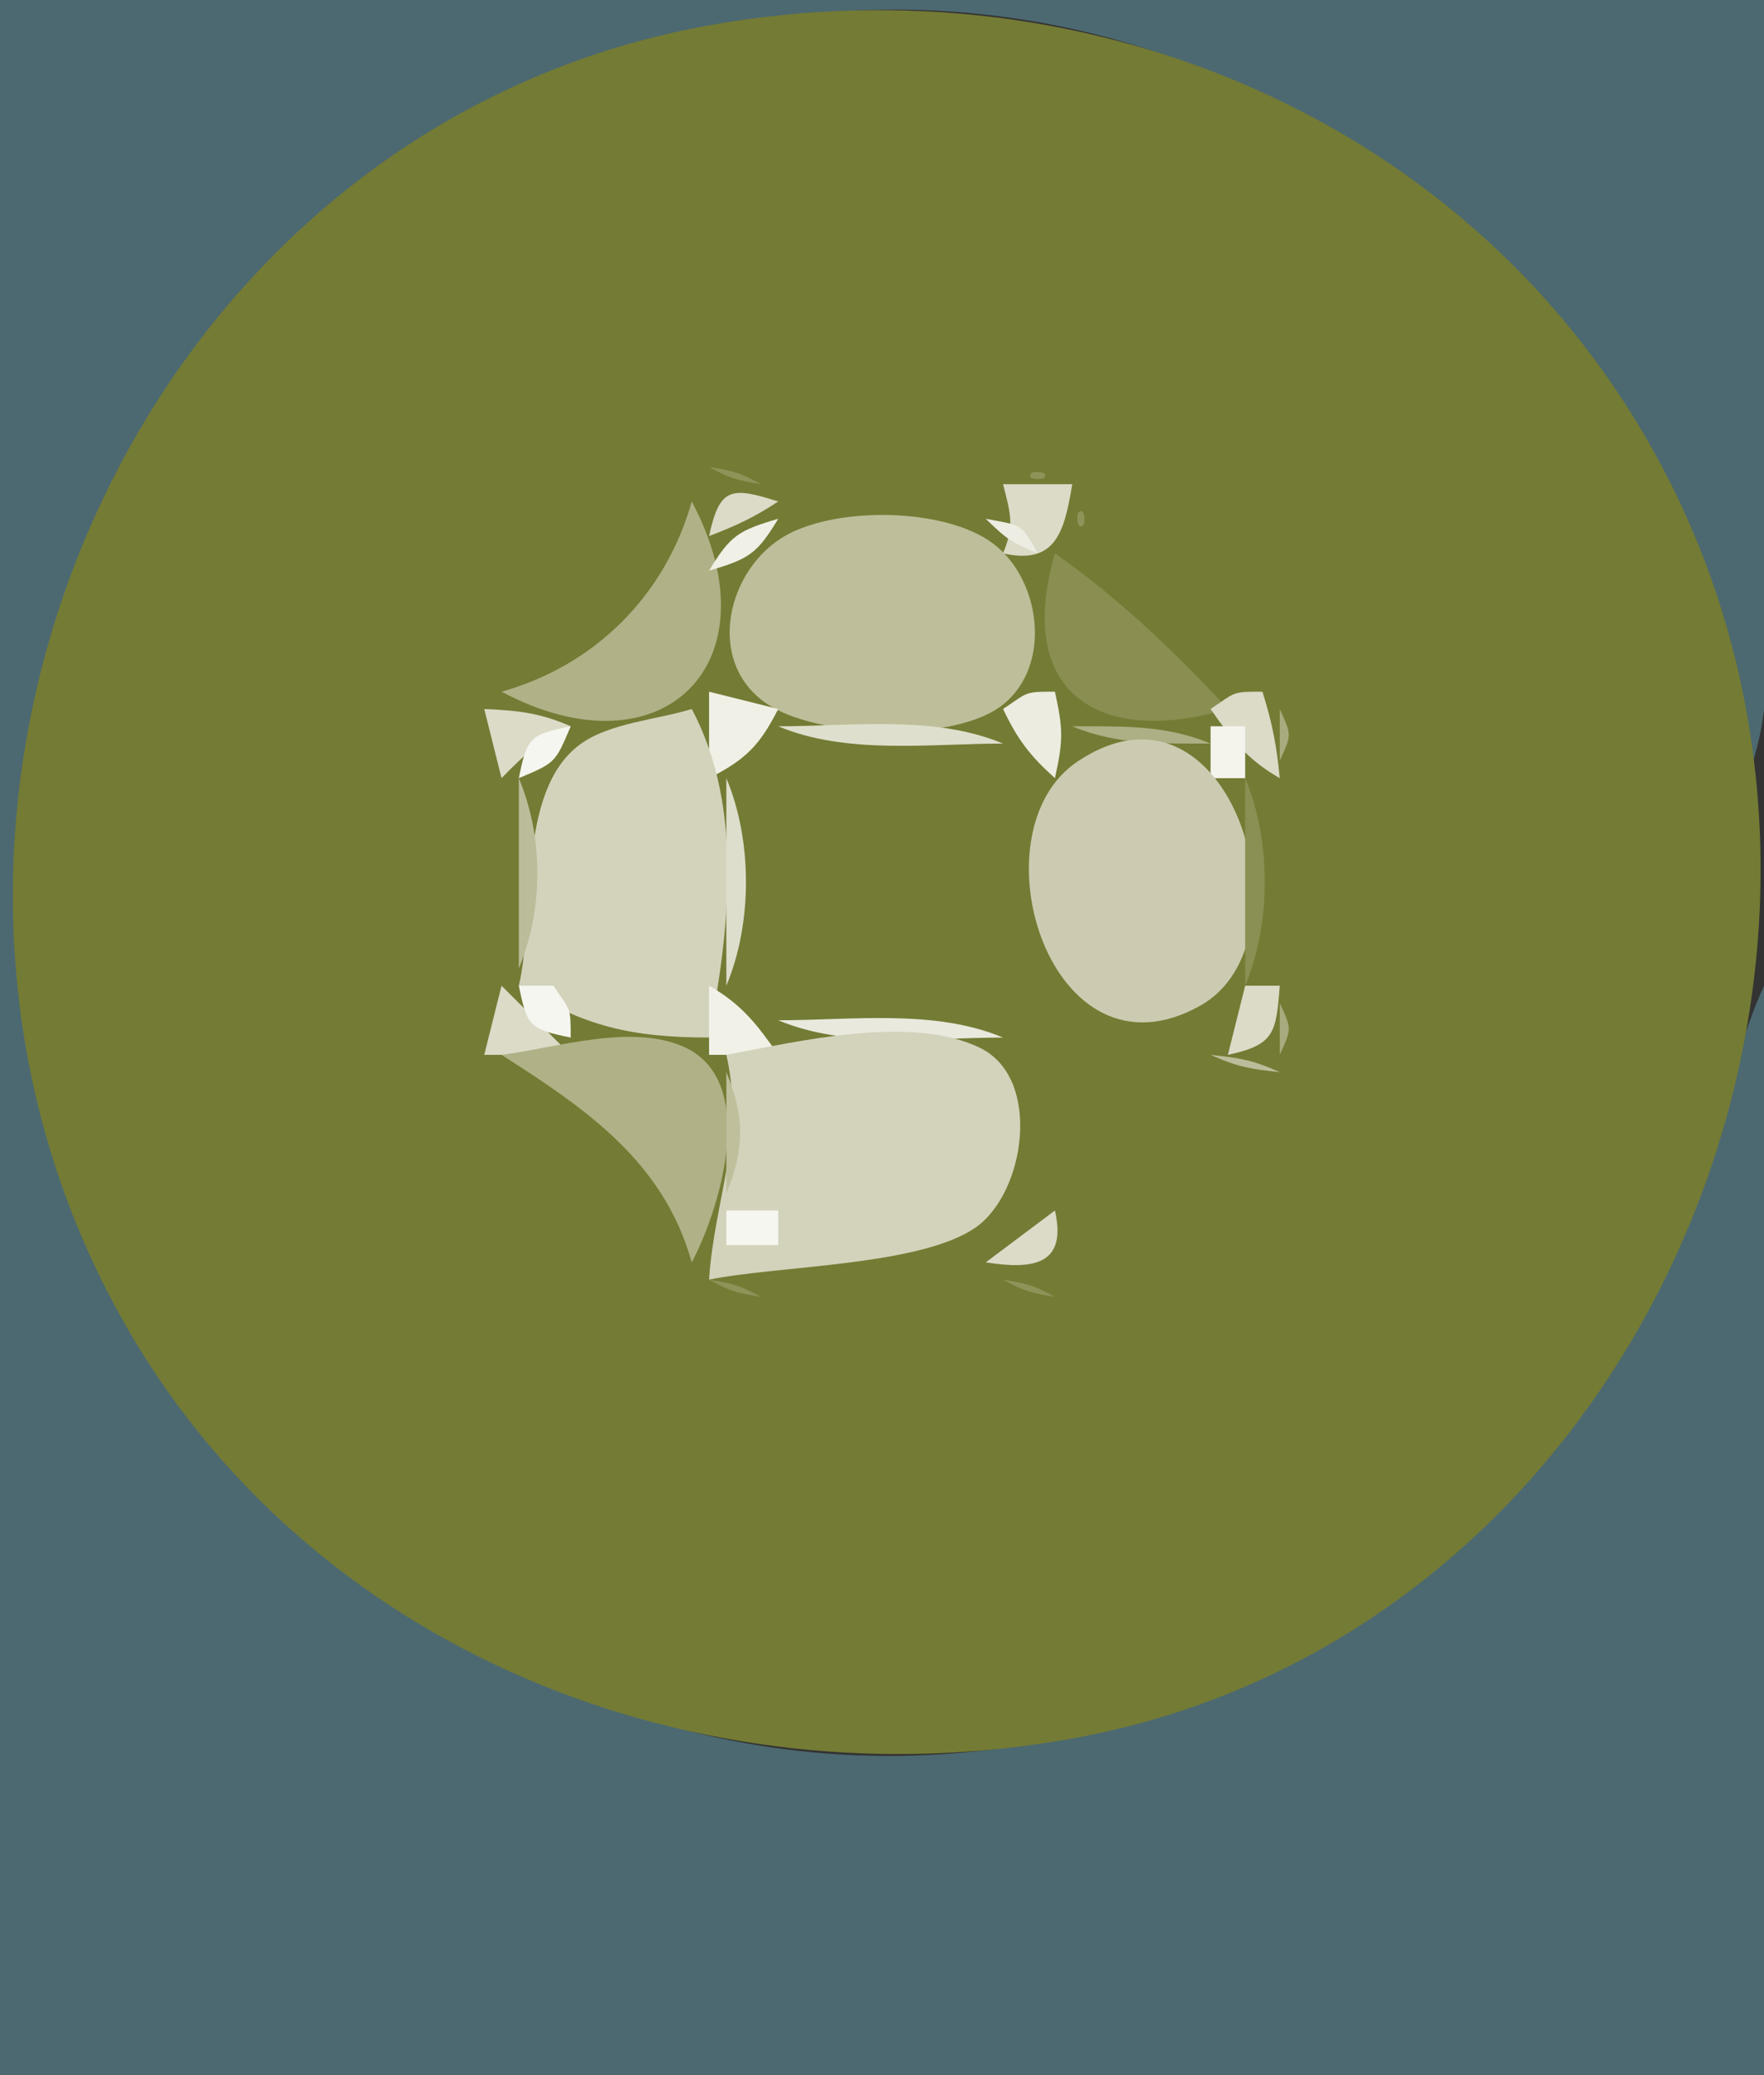 <?xml version="1.0" standalone="yes"?>
<svg xmlns="http://www.w3.org/2000/svg" width="102" height="120">
<rect width="100%" height="100%" fill="#333333" stroke="none"/>
<path style="fill:#4c6971; stroke:none;" d="M0 0L0 120L102 120L102 57C99.71 62.092 99.152 67.878 96.626 73C90.439 85.551 78.388 95.619 65 99.561C27.571 110.581 -7.624 73.747 2.91 37C10.147 11.752 37.317 -4.33 63 1.9C75.629 4.963 86.423 13.292 93.64 24C97.8 30.171 100.659 37.537 101 45C102.875 40.531 102 34.809 102 30L102 0L0 0z"/>
<path style="fill:#747b34; stroke:none;" d="M41 1.465C7.6 7.476 -9.169 46.843 6.904 76C17.694 95.575 40.426 104.425 62 100.535C94.399 94.694 110.921 56.591 96.624 28C86.291 7.339 63.287 -2.547 41 1.465z"/>
<path style="fill:#8e9359; stroke:none;" d="M41 27C42.248 27.685 42.548 27.749 44 28C42.752 27.315 42.452 27.251 41 27M59.667 27.333C59.222 27.778 60.278 27.722 60.333 27.667C60.778 27.222 59.722 27.278 59.667 27.333z"/>
<path style="fill:#dbdbc8; stroke:none;" d="M41 31C42.56 30.404 43.623 29.911 45 29C42.303 28.146 41.614 28.149 41 31z"/>
<path style="fill:#b4b791; stroke:none;" d="M44 28L45 29L44 28z"/>
<path style="fill:#dbdbc8; stroke:none;" d="M58 28C58.449 29.756 58.655 30.393 58 32C61.045 32.688 61.549 30.758 62 28L58 28z"/>
<path style="fill:#b1b187; stroke:none;" d="M40 29C38.48 34.415 34.415 38.48 29 40C38.319 44.954 44.954 38.319 40 29z"/>
<path style="fill:#aeb187; stroke:none;" d="M57 29L58 30L57 29z"/>
<path style="fill:#8e9359; stroke:none;" d="M62.333 29.667C62.278 29.722 62.222 30.778 62.667 30.333C62.722 30.278 62.778 29.222 62.333 29.667z"/>
<path style="fill:#f0f0e7; stroke:none;" d="M41 33C43.297 32.327 43.774 32.035 45 30C42.703 30.674 42.226 30.965 41 33z"/>
<path style="fill:#bebe9a; stroke:none;" d="M45.483 30.938C42.052 32.833 40.737 38.229 44.318 40.682C47.196 42.654 54.739 42.936 57.682 40.972C60.892 38.83 60.287 33.583 57.428 31.434C54.661 29.354 48.474 29.287 45.483 30.938z"/>
<path style="fill:#edede3; stroke:none;" d="M57 30C58.223 31.195 58.42 31.316 60 32C59.02 30.217 59.092 30.406 57 30z"/>
<path style="fill:#8a8e51; stroke:none;" d="M61 32C58.66 40.011 63.476 43.218 71 41C67.936 37.686 64.69 34.597 61 32z"/>
<path style="fill:#f0f0e6; stroke:none;" d="M41 40L41 45C43.121 43.919 43.919 43.121 45 41L41 40z"/>
<path style="fill:#ecece1; stroke:none;" d="M58 41C58.843 42.769 59.541 43.688 61 45C61.481 42.799 61.481 42.201 61 40C59.203 40 59.478 40.014 58 41z"/>
<path style="fill:#dbdbc8; stroke:none;" d="M70 41C71.232 42.781 72.141 43.94 74 45C73.824 43.122 73.562 41.801 73 40C71.203 40 71.478 40.014 70 41z"/>
<path style="fill:#b4b791; stroke:none;" d="M73 40L74 41L73 40z"/>
<path style="fill:#dbdbc8; stroke:none;" d="M28 41L29 45C30.351 43.598 31.254 42.824 33 42C31.231 41.221 29.964 41.088 28 41z"/>
<path style="fill:#d3d3bc; stroke:none;" d="M40 41C38.036 41.609 35.262 41.801 33.571 43.025C29.85 45.718 30.967 52.938 30 57C33.788 59.385 36.541 59.984 41 60C42.146 53.827 43.05 46.736 40 41z"/>
<path style="fill:#a8ab7e; stroke:none;" d="M74 41L74 44C74.696 42.446 74.696 42.554 74 41z"/>
<path style="fill:#f6f6f0; stroke:none;" d="M30 45C32.124 44.101 32.101 44.124 33 42C30.636 42.483 30.482 42.636 30 45z"/>
<path style="fill:#dfdfcd; stroke:none;" d="M45 42C48.959 43.661 53.737 43 58 43C54.041 41.339 49.263 42 45 42z"/>
<path style="fill:#adaf84; stroke:none;" d="M62 42C64.613 43.098 67.165 42.993 70 43C67.387 41.902 64.835 42.007 62 42z"/>
<path style="fill:#f4f4ed; stroke:none;" d="M70 42L70 45L72 45L72 42L70 42z"/>
<path style="fill:#cccbb1; stroke:none;" d="M62.318 44.028C56.181 48.116 60.72 63.06 69.427 58.142C76.019 54.419 71.156 38.141 62.318 44.028z"/>
<path style="fill:#aeb187; stroke:none;" d="M28 44L29 45L28 44z"/>
<path style="fill:#bbbd9a; stroke:none;" d="M30 45L30 56C31.431 52.59 31.431 48.41 30 45z"/>
<path style="fill:#dedecd; stroke:none;" d="M42 45L42 57C43.512 53.396 43.512 48.604 42 45z"/>
<path style="fill:#8a8f53; stroke:none;" d="M72 45L72 57C73.512 53.396 73.512 48.604 72 45z"/>
<path style="fill:#a8ab7e; stroke:none;" d="M28 57L29 58L28 57z"/>
<path style="fill:#dbdbc8; stroke:none;" d="M29 57L28 61L33 61L29 57z"/>
<path style="fill:#f6f6f0; stroke:none;" d="M30 57C30.482 59.364 30.636 59.517 33 60C33 58.203 32.986 58.478 32 57L30 57z"/>
<path style="fill:#f1f1e8; stroke:none;" d="M41 57L41 61L45 61C43.768 59.219 42.858 58.06 41 57z"/>
<path style="fill:#dbdbc8; stroke:none;" d="M72 57L71 61C73.698 60.422 73.789 59.739 74 57L72 57z"/>
<path style="fill:#a8ab7e; stroke:none;" d="M74 58L74 61C74.696 59.446 74.696 59.554 74 58z"/>
<path style="fill:#e9e9de; stroke:none;" d="M45 59C48.959 60.661 53.737 60 58 60C54.041 58.339 49.263 59 45 59z"/>
<path style="fill:#b1b187; stroke:none;" d="M29 61C33.897 64.128 38.363 67.167 40 73C41.612 69.967 43.866 62.636 39.682 60.604C36.634 59.124 32.175 60.599 29 61z"/>
<path style="fill:#d3d3bc; stroke:none;" d="M42 61C43.089 65.784 41.313 69.293 41 74C45.016 73.176 53.217 73.223 56.428 70.972C59.285 68.969 60.269 62.368 56.682 60.603C52.699 58.643 46.136 60.232 42 61z"/>
<path style="fill:#bbbd9a; stroke:none;" d="M70 61C71.506 61.683 72.315 61.826 74 62C72.494 61.317 71.685 61.174 70 61z"/>
<path style="fill:#bfbf9c; stroke:none;" d="M42 62L42 69C43.059 66.466 43.059 64.534 42 62z"/>
<path style="fill:#f6f6f0; stroke:none;" d="M42 70L42 72L45 72L45 70L42 70z"/>
<path style="fill:#dbdbc8; stroke:none;" d="M61 70L57 73C59.744 73.431 61.716 73.154 61 70z"/>
<path style="fill:#b4b791; stroke:none;" d="M44 73L45 74L44 73z"/>
<path style="fill:#aeb187; stroke:none;" d="M61 73L62 74L61 73z"/>
<path style="fill:#8e9359; stroke:none;" d="M41 74C42.248 74.685 42.548 74.749 44 75C42.752 74.315 42.452 74.251 41 74M58 74C59.248 74.685 59.548 74.749 61 75C59.752 74.315 59.452 74.251 58 74z"/>
</svg>
